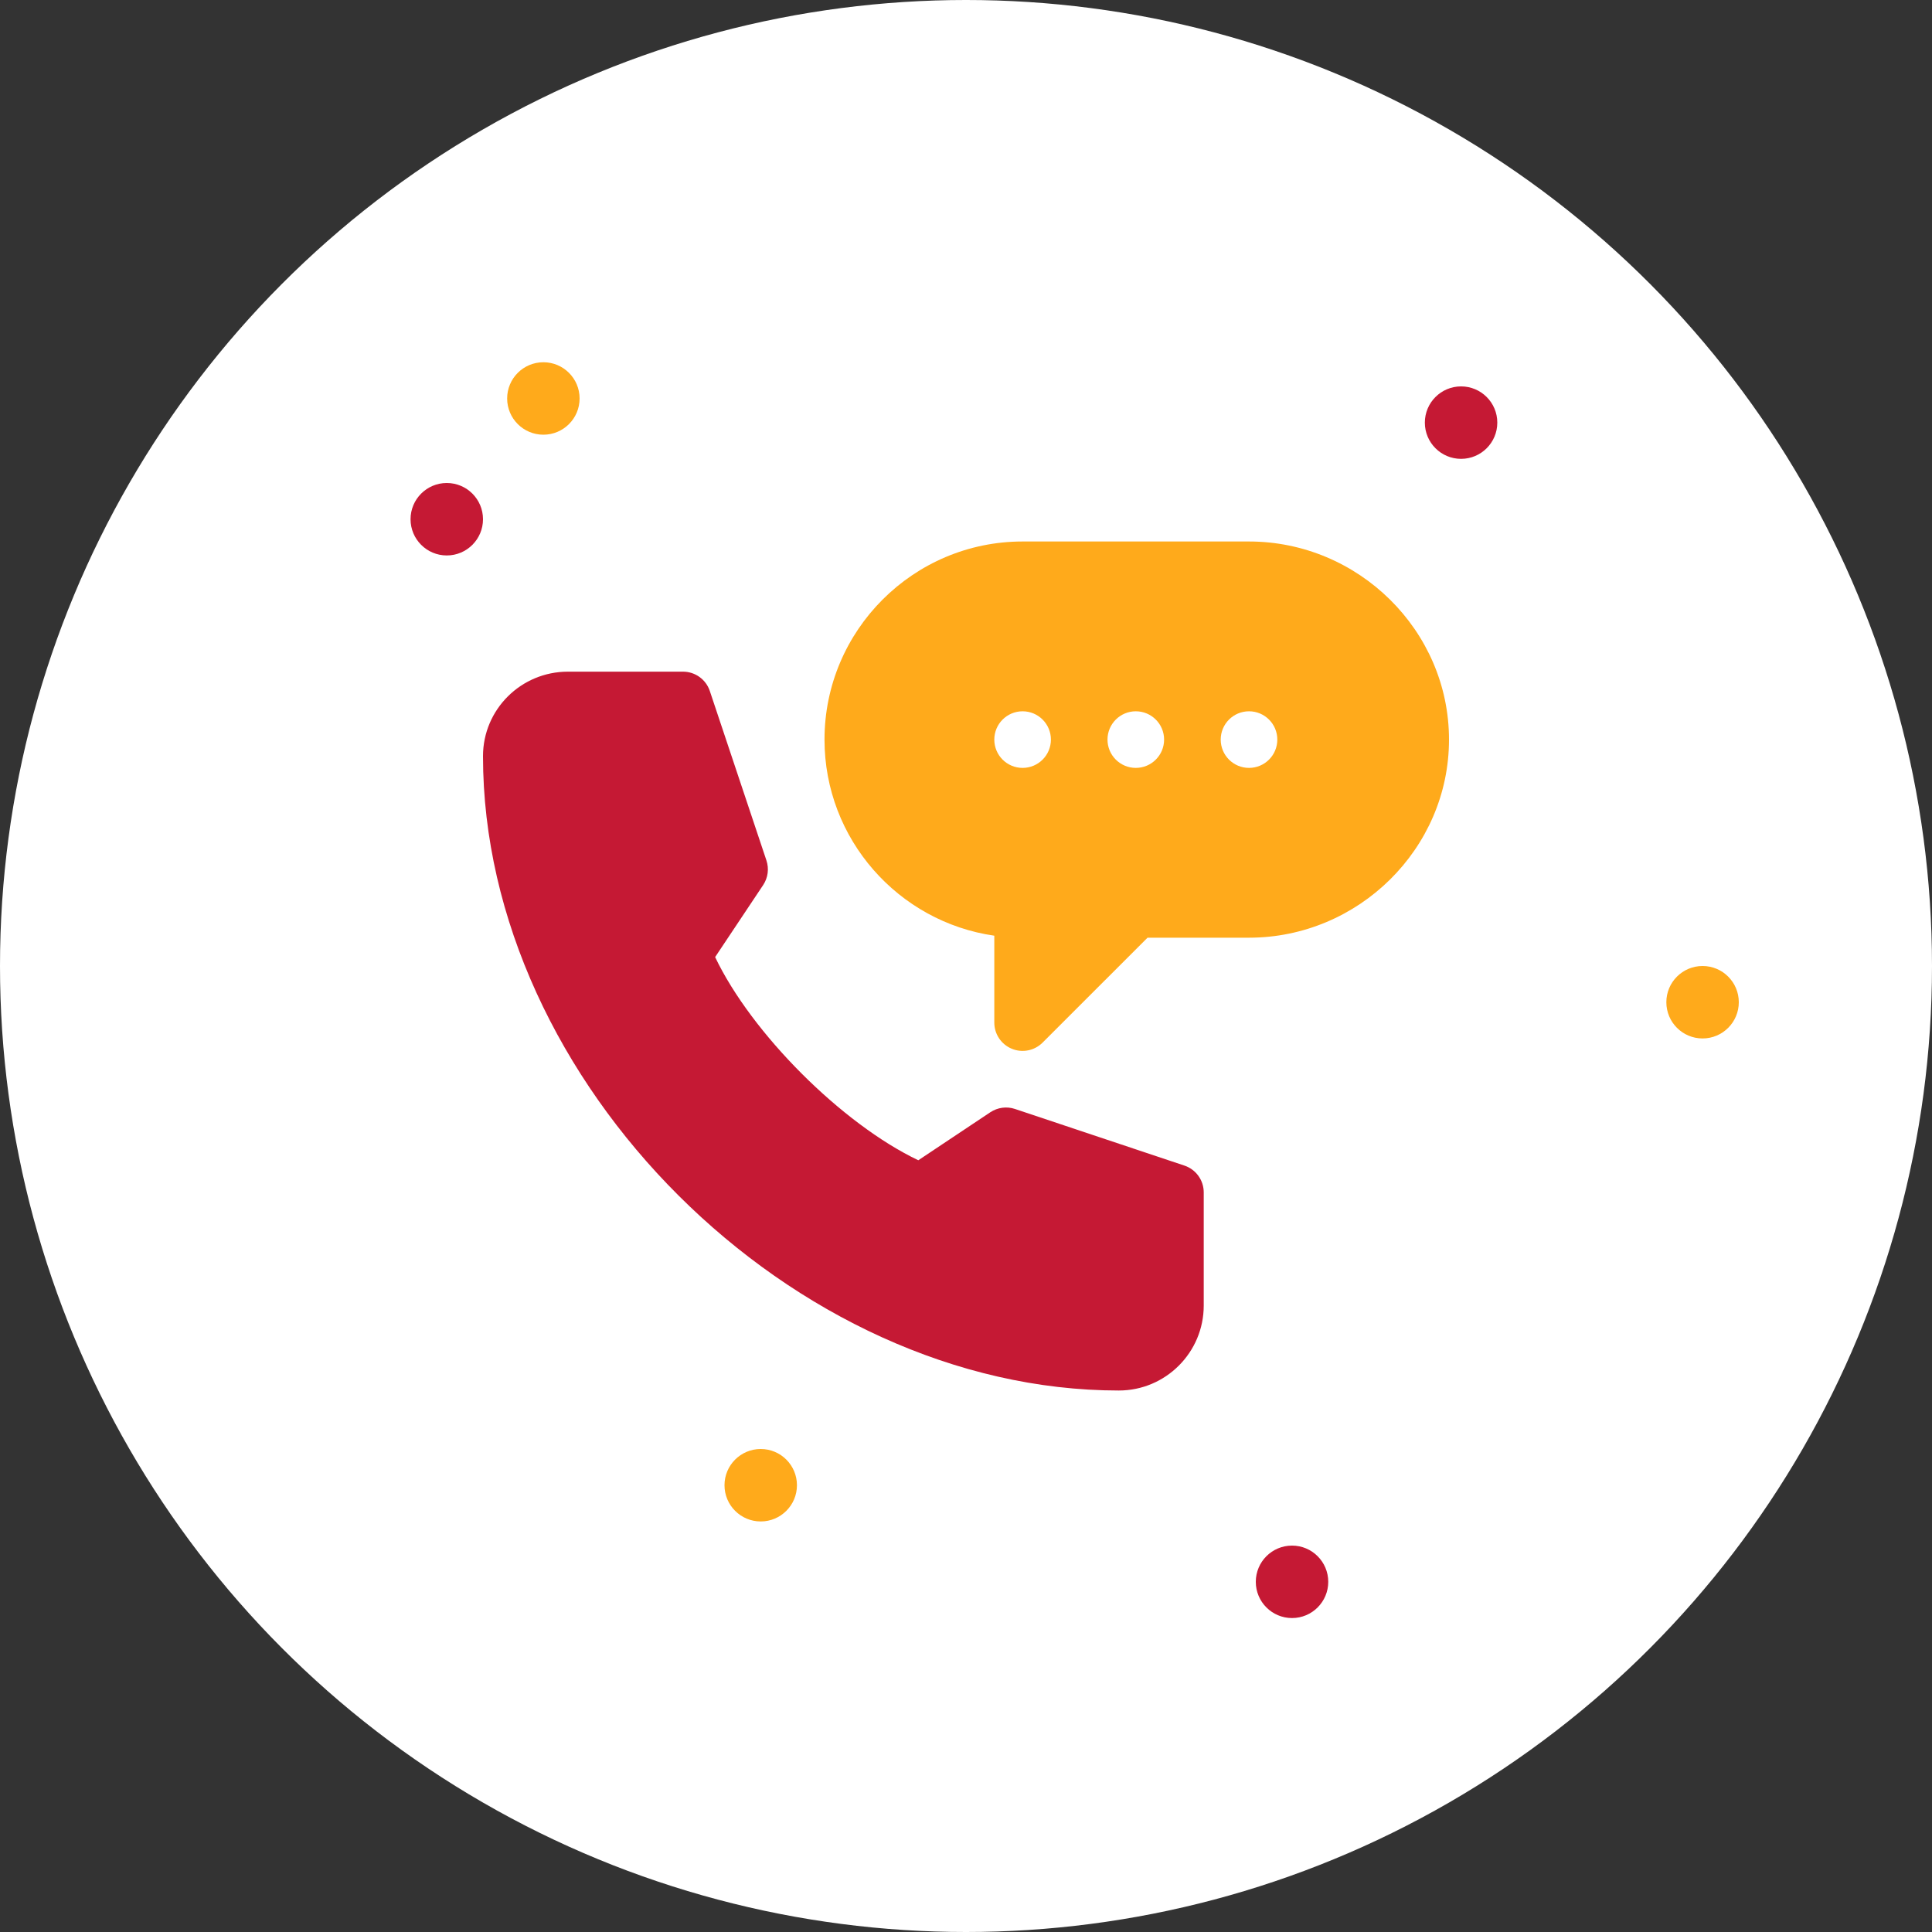 <svg width="80" height="80" viewBox="0 0 80 80" fill="none" xmlns="http://www.w3.org/2000/svg">
<rect x="0" y="0" width="80" height="80" fill="#333333" stroke="none"/>
<circle cx="40" cy="40" r="40" fill="white"/>
<circle cx="18.5" cy="21.5" r="1.5" fill="#C51934"/>
<circle cx="31.5" cy="61.5" r="1.5" fill="#FFAA1B"/>
<circle cx="53.5" cy="65.5" r="1.5" fill="#C51934"/>
<circle cx="70.5" cy="41.5" r="1.5" fill="#FFAA1B"/>
<circle cx="60.5" cy="17.5" r="1.5" fill="#C51934"/>
<circle cx="22.5" cy="16.5" r="1.5" fill="#FFAA1B"/>
<g>
<path d="M51.719 22.422H42.344C37.821 22.422 34.141 26.102 34.141 30.625C34.141 34.751 37.202 38.175 41.172 38.745V42.344C41.172 42.818 41.457 43.245 41.895 43.426C42.327 43.607 42.834 43.51 43.172 43.172L47.517 38.828H51.719C56.242 38.828 60 35.148 60 30.625C60 26.102 56.242 22.422 51.719 22.422ZM42.344 31.797C41.696 31.797 41.172 31.272 41.172 30.625C41.172 29.978 41.696 29.453 42.344 29.453C42.991 29.453 43.516 29.978 43.516 30.625C43.516 31.272 42.991 31.797 42.344 31.797ZM47.031 31.797C46.384 31.797 45.859 31.272 45.859 30.625C45.859 29.978 46.384 29.453 47.031 29.453C47.678 29.453 48.203 29.978 48.203 30.625C48.203 31.272 47.678 31.797 47.031 31.797ZM51.719 31.797C51.071 31.797 50.547 31.272 50.547 30.625C50.547 29.978 51.071 29.453 51.719 29.453C52.366 29.453 52.891 29.978 52.891 30.625C52.891 31.272 52.366 31.797 51.719 31.797Z" fill="#FFAA1B"/>
<path d="M46.328 57.578C48.267 57.578 49.844 56.001 49.844 54.062V49.375C49.844 48.87 49.521 48.423 49.043 48.264L42.028 45.92C41.684 45.804 41.309 45.857 41.007 46.056L38.025 48.044C34.866 46.538 31.118 42.79 29.612 39.631L31.6 36.649C31.8 36.348 31.851 35.972 31.736 35.628L29.392 28.613C29.233 28.135 28.786 27.812 28.281 27.812H23.516C21.577 27.812 20 29.373 20 31.312C20 44.813 32.826 57.578 46.328 57.578Z" fill="#C51934"/>
</g>
</svg>
